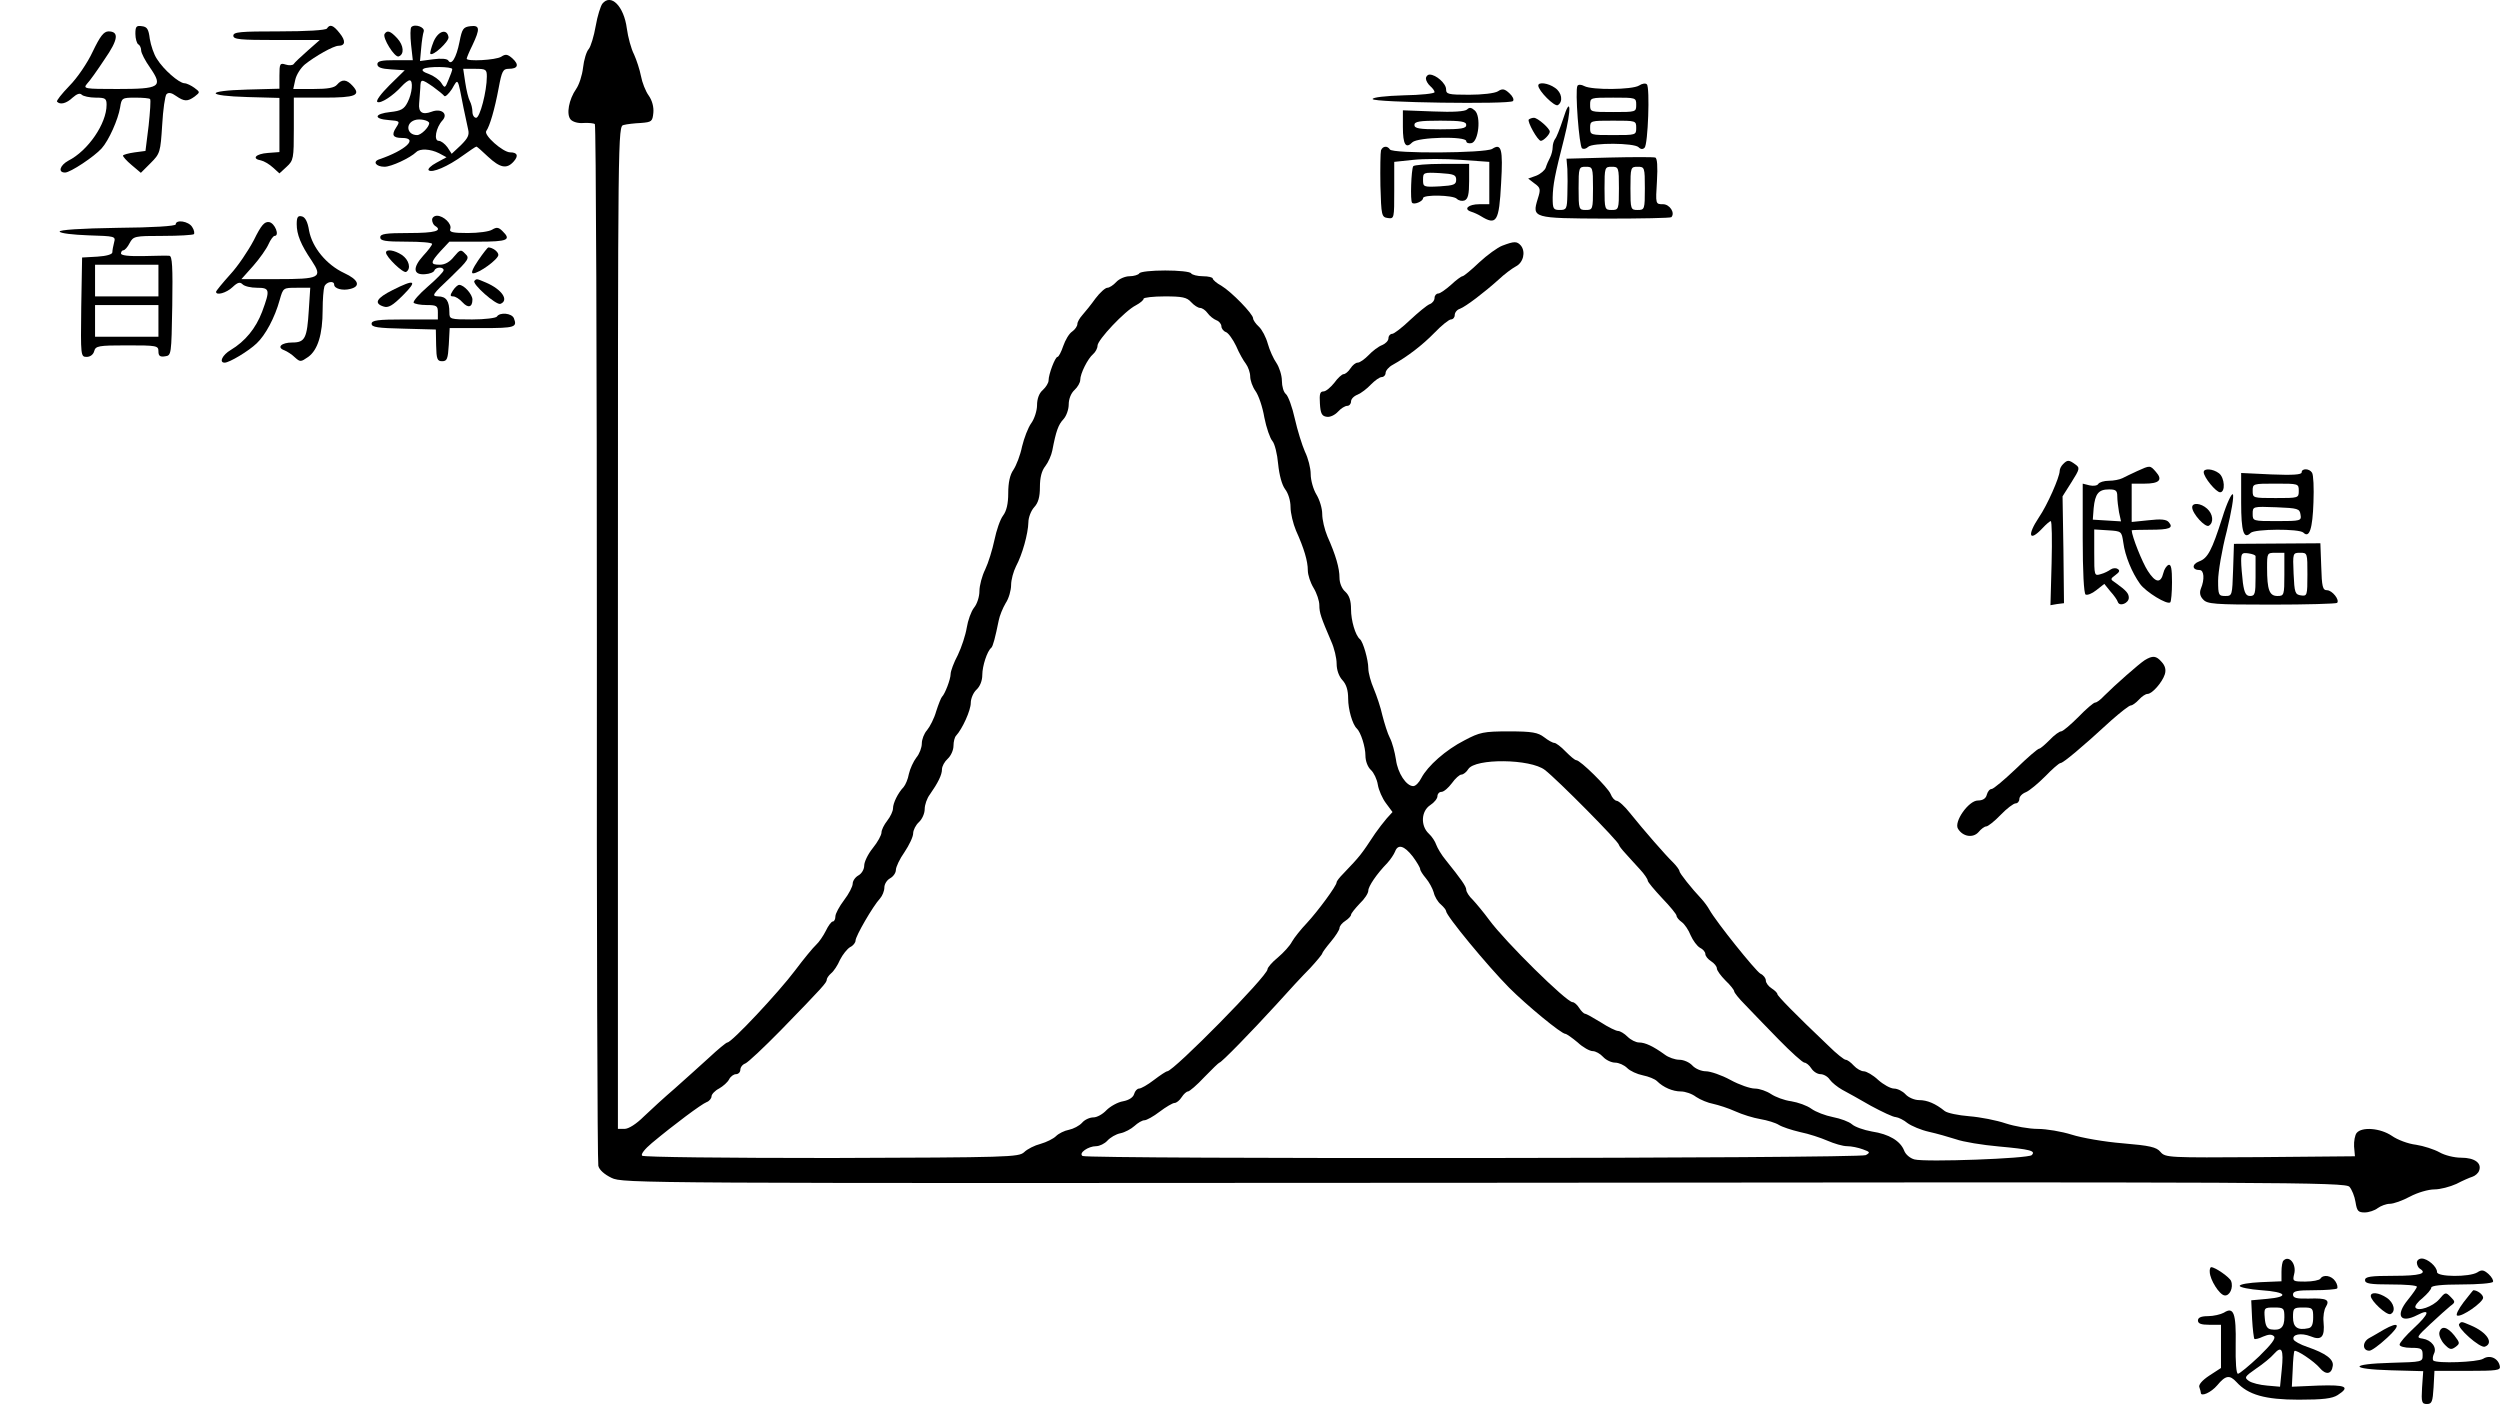 <?xml version="1.0" encoding="UTF-8" standalone="no"?>
<svg
   xmlns:dc="http://purl.org/dc/elements/1.1/"
   xmlns:cc="http://creativecommons.org/ns#"
   xmlns:rdf="http://www.w3.org/1999/02/22-rdf-syntax-ns#"
   xmlns:svg="http://www.w3.org/2000/svg"
   xmlns="http://www.w3.org/2000/svg"
   xmlns:sodipodi="http://sodipodi.sourceforge.net/DTD/sodipodi-0.dtd"
   xmlns:inkscape="http://www.inkscape.org/namespaces/inkscape"
   version="1.0"
   width="867.857pt"
   height="487.392pt"
   viewBox="0 0 867.857 487.392"
   preserveAspectRatio="xMidYMid meet"
   id="svg194"
   sodipodi:docname="GZ-3-tiyou-1675.svg"
   inkscape:version="0.92.4 (5da689c313, 2019-01-14)">
  <defs
     id="defs198" />
  <sodipodi:namedview
     pagecolor="#ffffff"
     bordercolor="#666666"
     borderopacity="1"
     objecttolerance="10"
     gridtolerance="10"
     guidetolerance="10"
     inkscape:pageopacity="0"
     inkscape:pageshadow="2"
     inkscape:window-width="1920"
     inkscape:window-height="1040"
     id="namedview196"
     showgrid="false"
     inkscape:zoom="0.83106635"
     inkscape:cx="399.19318"
     inkscape:cy="343.56745"
     inkscape:window-x="0"
     inkscape:window-y="0"
     inkscape:window-maximized="1"
     inkscape:current-layer="g192" />
  <g
     transform="translate(0,500.892) scale(0.1,-0.1)"
     fill="#000000"
     stroke="none"
     id="g192">
    <g
       id="g6">
      <path
         d="M2091 4996 c-6 -8 -17 -42 -23 -77 -6 -35 -17 -71 -24 -80 -8 -8 -17 -38 -20 -65 -3 -27 -14 -60 -24 -74 -25 -36 -35 -88 -19 -106 7 -8 26 -14 45 -12 18 1 36 -1 39 -4 4 -4 7 -813 7 -1800 -1 -986 2 -1803 5 -1816 3 -14 21 -30 46 -42 39 -19 87 -19 3029 -17 2779 3 2990 2 3004 -14 8 -9 18 -33 21 -53 5 -31 9 -36 32 -36 14 0 35 7 45 15 11 8 30 15 42 15 13 0 44 11 70 25 26 14 64 25 85 25 20 0 54 9 76 19 21 11 46 22 56 25 9 3 20 12 23 21 10 26 -15 45 -62 45 -24 0 -57 8 -76 19 -18 10 -55 22 -81 26 -27 3 -64 17 -84 31 -40 27 -104 32 -122 10 -6 -7 -10 -29 -9 -47 l3 -34 -329 -3 c-318 -2 -329 -2 -346 18 -14 17 -37 22 -131 30 -63 5 -143 19 -177 30 -35 11 -88 20 -118 20 -30 0 -80 9 -111 19 -32 11 -89 22 -127 25 -38 3 -76 11 -85 18 -32 26 -61 38 -89 38 -16 0 -37 9 -47 20 -10 11 -28 20 -40 20 -12 0 -37 14 -55 30 -18 17 -41 30 -50 30 -9 0 -25 9 -35 20 -10 11 -22 20 -28 20 -5 0 -32 21 -59 48 -118 112 -178 174 -178 180 0 4 -9 13 -20 20 -11 7 -20 19 -20 27 0 8 -8 19 -19 24 -17 10 -153 179 -177 222 -6 11 -18 27 -27 37 -35 37 -77 90 -77 97 0 4 -10 18 -22 30 -26 25 -101 111 -150 172 -18 23 -39 42 -46 42 -7 1 -16 11 -21 24 -9 22 -105 117 -119 117 -5 0 -21 14 -37 30 -16 17 -34 30 -39 30 -6 0 -22 9 -36 20 -21 16 -41 20 -121 20 -89 0 -102 -3 -155 -31 -65 -33 -128 -89 -150 -131 -8 -16 -20 -28 -28 -28 -24 0 -54 45 -60 92 -4 26 -13 60 -21 75 -8 15 -19 51 -26 78 -6 28 -20 69 -30 93 -10 23 -19 55 -19 71 0 29 -18 92 -29 101 -16 13 -31 65 -31 104 0 30 -6 48 -20 61 -12 10 -20 31 -20 48 0 34 -13 79 -42 144 -10 24 -18 58 -18 78 0 19 -9 49 -20 67 -11 18 -20 50 -20 71 0 21 -9 56 -20 78 -10 23 -26 74 -35 114 -9 41 -23 79 -31 86 -8 6 -14 27 -14 46 0 19 -9 47 -19 62 -10 14 -24 45 -30 67 -6 22 -20 49 -31 59 -11 10 -20 23 -20 29 0 15 -75 92 -110 113 -17 9 -30 21 -30 25 0 4 -15 8 -34 8 -19 0 -38 5 -41 10 -3 6 -44 10 -90 10 -46 0 -87 -4 -90 -10 -3 -5 -19 -10 -34 -10 -15 0 -36 -9 -46 -20 -10 -11 -24 -20 -31 -20 -7 0 -26 -17 -41 -37 -15 -21 -36 -47 -45 -57 -10 -11 -18 -25 -18 -32 0 -7 -8 -19 -18 -26 -11 -7 -24 -30 -31 -50 -7 -21 -16 -38 -20 -38 -8 0 -31 -60 -31 -82 0 -8 -9 -23 -20 -33 -13 -11 -20 -31 -20 -53 0 -18 -9 -47 -20 -62 -11 -15 -25 -52 -32 -81 -6 -30 -20 -66 -30 -81 -12 -17 -18 -44 -18 -81 0 -37 -6 -62 -18 -78 -10 -13 -23 -51 -30 -85 -7 -33 -21 -79 -32 -102 -11 -22 -20 -56 -20 -75 0 -19 -8 -45 -19 -58 -10 -13 -21 -44 -25 -69 -4 -25 -18 -68 -31 -95 -14 -26 -25 -56 -25 -66 0 -18 -20 -70 -30 -79 -3 -3 -12 -25 -20 -50 -7 -25 -22 -54 -32 -66 -10 -11 -18 -32 -18 -46 0 -14 -8 -36 -19 -49 -10 -13 -22 -39 -26 -57 -3 -18 -12 -38 -18 -45 -20 -21 -37 -56 -37 -74 0 -10 -9 -29 -20 -43 -11 -14 -20 -32 -20 -41 0 -9 -13 -33 -30 -54 -17 -21 -30 -48 -30 -61 0 -13 -9 -28 -20 -34 -11 -6 -20 -19 -20 -29 0 -9 -13 -35 -30 -57 -16 -21 -30 -47 -30 -56 0 -10 -4 -18 -9 -18 -5 0 -16 -15 -24 -32 -9 -18 -24 -40 -34 -49 -10 -9 -43 -49 -73 -89 -57 -76 -220 -250 -235 -250 -4 0 -33 -24 -64 -53 -31 -28 -85 -77 -119 -107 -35 -30 -83 -74 -107 -97 -26 -26 -53 -43 -67 -43 l-23 0 0 1740 c0 1733 0 1741 20 1745 11 3 38 6 60 7 37 3 40 5 43 35 2 20 -4 43 -16 60 -11 15 -23 46 -27 68 -4 21 -15 55 -24 75 -10 19 -21 60 -25 90 -10 77 -55 123 -85 86z m2044 -1036 c10 -11 24 -20 31 -20 7 0 19 -8 26 -18 7 -10 21 -21 31 -25 9 -3 17 -13 17 -21 0 -7 7 -17 16 -20 8 -3 24 -25 35 -48 10 -24 26 -52 34 -62 8 -11 15 -31 15 -44 0 -13 8 -36 18 -50 11 -15 25 -56 31 -92 7 -36 20 -73 28 -82 8 -9 17 -45 20 -80 4 -39 13 -72 24 -87 11 -14 19 -40 19 -62 0 -22 9 -58 19 -82 28 -62 41 -106 41 -138 0 -16 9 -43 20 -61 11 -18 20 -45 20 -60 0 -27 6 -43 41 -125 11 -24 19 -59 19 -78 0 -22 8 -44 20 -57 14 -15 20 -36 20 -64 0 -38 15 -90 30 -104 14 -13 30 -64 30 -94 0 -19 8 -40 19 -50 10 -9 21 -32 24 -51 3 -19 16 -48 28 -64 l23 -31 -20 -22 c-11 -13 -29 -36 -40 -52 -51 -77 -51 -77 -111 -140 -13 -13 -23 -26 -23 -30 0 -12 -65 -100 -103 -141 -21 -22 -44 -51 -52 -65 -7 -14 -29 -38 -49 -55 -20 -16 -36 -35 -36 -41 0 -23 -325 -353 -348 -354 -4 0 -25 -14 -46 -30 -22 -17 -45 -30 -52 -30 -6 0 -14 -8 -17 -19 -3 -11 -17 -21 -38 -25 -19 -3 -45 -18 -58 -31 -13 -14 -33 -25 -45 -25 -13 0 -31 -8 -40 -19 -9 -10 -30 -21 -45 -24 -16 -3 -36 -13 -45 -22 -9 -9 -33 -21 -54 -27 -20 -5 -46 -18 -57 -29 -19 -17 -52 -18 -669 -20 -367 0 -652 3 -657 8 -5 5 9 23 34 44 78 65 172 135 190 142 9 3 17 13 17 20 0 7 12 20 26 27 14 8 30 22 35 32 5 10 16 18 24 18 8 0 15 7 15 15 0 9 8 19 17 22 10 4 65 56 123 115 148 152 160 166 160 176 0 5 7 15 15 22 9 7 23 28 31 47 9 18 25 38 35 44 11 5 19 16 19 23 0 15 60 119 85 146 8 9 15 26 15 38 0 12 9 26 20 32 11 6 20 19 20 29 0 10 13 38 30 62 16 24 30 53 30 65 0 11 9 29 20 39 11 10 20 30 20 45 0 15 8 38 18 51 28 40 42 68 42 87 0 11 9 27 20 37 11 10 20 30 20 45 0 14 4 30 9 35 22 24 51 88 51 114 0 15 9 36 20 46 12 11 20 31 20 51 0 31 17 83 31 94 6 5 14 36 26 95 3 16 14 43 24 60 11 16 19 45 19 63 0 18 8 47 17 65 22 41 42 113 43 153 0 16 9 40 20 52 14 15 20 35 20 70 0 33 6 57 19 73 10 13 21 38 24 54 13 68 21 90 39 109 10 11 18 34 18 51 0 19 8 39 20 50 11 10 20 26 20 35 0 22 26 74 45 90 8 7 15 20 15 29 0 20 95 121 133 140 15 8 27 18 27 23 0 4 33 8 73 8 61 0 77 -3 92 -20z m1228 -1624 c43 -33 257 -249 257 -260 0 -3 10 -16 23 -30 12 -13 34 -38 50 -55 15 -16 27 -34 27 -39 0 -5 23 -32 50 -61 28 -29 50 -56 50 -61 0 -5 8 -15 18 -22 10 -7 24 -28 31 -46 8 -18 22 -37 32 -43 11 -5 19 -15 19 -22 0 -7 9 -18 20 -25 11 -7 20 -18 20 -25 0 -7 14 -26 30 -42 17 -16 30 -33 30 -37 0 -5 17 -26 38 -47 20 -21 72 -75 116 -120 43 -44 84 -81 90 -81 6 0 17 -9 24 -20 7 -11 21 -20 32 -20 10 0 25 -8 32 -19 7 -10 27 -26 43 -35 17 -9 62 -34 100 -56 39 -21 77 -39 86 -39 9 -1 28 -10 41 -21 14 -10 47 -24 74 -30 27 -6 69 -18 94 -26 25 -9 92 -20 149 -25 109 -10 129 -15 114 -30 -12 -12 -369 -25 -407 -15 -15 4 -31 17 -36 31 -13 33 -52 57 -112 66 -28 5 -59 16 -69 25 -10 9 -40 20 -66 25 -26 5 -60 18 -75 29 -15 11 -46 22 -70 26 -24 3 -55 15 -70 25 -15 10 -40 19 -56 19 -16 0 -54 13 -85 30 -31 17 -70 30 -85 30 -16 0 -37 9 -47 20 -10 11 -30 20 -45 20 -15 0 -38 8 -51 18 -40 29 -68 42 -89 42 -11 0 -29 9 -40 20 -11 11 -26 20 -33 20 -7 0 -34 13 -60 30 -26 16 -51 30 -55 30 -4 0 -13 9 -20 20 -7 11 -17 20 -23 20 -21 0 -234 210 -289 285 -19 26 -45 57 -57 70 -13 12 -23 28 -23 35 0 12 -18 37 -71 103 -15 18 -29 42 -33 53 -4 12 -15 29 -26 39 -29 27 -27 78 5 99 14 9 25 23 25 31 0 8 6 15 14 15 8 0 24 14 36 30 12 17 27 30 33 30 7 0 18 9 24 19 24 38 216 36 266 -3z m-459 -300 c14 -19 26 -39 26 -44 0 -5 9 -19 20 -32 11 -13 23 -35 27 -49 3 -14 14 -33 25 -42 10 -9 18 -19 18 -23 0 -16 143 -189 219 -266 61 -61 181 -160 195 -160 4 0 24 -14 43 -30 18 -17 42 -30 52 -30 10 0 26 -9 36 -20 10 -11 29 -20 42 -20 12 0 31 -8 42 -19 10 -10 34 -21 54 -25 20 -4 42 -13 49 -20 22 -22 55 -36 83 -36 15 0 39 -8 53 -19 15 -10 42 -21 59 -24 18 -4 53 -15 77 -26 24 -11 63 -23 87 -27 24 -4 53 -13 64 -20 11 -7 44 -18 74 -25 30 -6 72 -20 95 -30 23 -10 53 -19 68 -19 15 0 39 -5 55 -11 25 -9 26 -11 10 -20 -20 -12 -2701 -14 -2719 -3 -15 10 20 34 47 34 12 0 30 9 39 19 10 11 30 23 46 26 15 3 37 15 48 25 12 11 27 20 35 20 7 0 31 13 53 30 21 16 45 30 51 30 7 0 18 9 25 20 7 11 17 20 22 20 5 0 31 22 57 50 26 27 50 50 52 50 7 0 112 108 197 201 41 46 94 103 118 127 23 25 42 48 42 51 0 3 14 22 30 41 16 19 30 41 30 47 0 7 9 18 20 25 11 7 20 17 20 21 0 5 14 22 30 39 17 16 30 36 30 45 0 15 29 58 66 96 11 12 23 30 27 40 10 27 32 20 61 -17z"
         id="path4" />
    </g>
    <g
       id="g10">
      <path
         d="M470 4891 c0 -16 5 -33 10 -36 6 -3 10 -13 10 -21 0 -9 14 -36 31 -60 46 -67 35 -74 -114 -74 -114 0 -119 1 -105 18 9 9 36 47 61 85 48 69 51 97 13 97 -16 -1 -28 -16 -54 -70 -18 -39 -54 -92 -81 -119 -27 -28 -46 -52 -43 -55 11 -12 33 -6 54 14 15 13 25 17 32 10 5 -5 27 -10 48 -10 34 0 38 -3 38 -25 0 -65 -64 -159 -133 -194 -29 -16 -37 -41 -11 -41 18 0 101 55 127 84 25 28 57 100 64 142 5 33 7 34 53 34 26 0 49 -2 51 -5 3 -2 0 -44 -5 -92 l-11 -88 -38 -5 c-21 -3 -39 -8 -40 -11 -1 -3 12 -18 30 -33 l32 -27 34 34 c33 33 34 38 40 132 3 54 10 102 15 107 7 7 18 5 33 -6 29 -20 40 -20 65 -2 19 15 19 15 -1 30 -11 8 -27 16 -35 16 -19 1 -72 47 -95 84 -11 16 -21 47 -25 70 -4 33 -9 42 -27 44 -20 3 -23 -1 -23 -27z"
         id="path8" />
    </g>
    <g
       id="g14">
      <path
         d="M1135 4910 c-4 -6 -70 -10 -166 -10 -135 0 -159 -2 -159 -15 0 -13 23 -15 150 -15 l150 0 -42 -37 c-24 -21 -46 -42 -49 -47 -4 -4 -16 -5 -28 -1 -19 6 -21 3 -21 -39 l0 -45 -112 -3 c-147 -4 -145 -22 2 -26 l110 -3 0 -94 0 -94 -40 -3 c-42 -3 -58 -20 -24 -26 10 -2 29 -13 42 -25 l22 -20 25 23 c24 22 25 29 25 132 l0 108 104 0 c111 0 130 8 100 41 -21 23 -37 24 -54 4 -9 -11 -32 -15 -82 -15 l-70 0 7 32 c4 18 19 41 33 53 36 29 100 65 117 65 24 0 26 17 4 44 -22 28 -34 32 -44 16z"
         id="path12" />
    </g>
    <g
       id="g18">
      <path
         d="M1428 4915 c-4 -4 -4 -31 -1 -61 l6 -54 -62 0 c-46 0 -61 -3 -61 -14 0 -11 14 -16 48 -18 l47 -3 -53 -52 c-29 -29 -48 -54 -42 -58 11 -7 54 21 84 54 11 12 23 21 28 21 13 0 9 -45 -7 -76 -12 -24 -23 -30 -60 -34 -56 -6 -60 -24 -5 -28 39 -3 39 -4 25 -26 -17 -26 -11 -36 21 -36 58 0 12 -43 -79 -74 -25 -8 -12 -26 18 -26 23 0 88 30 110 51 13 13 49 11 79 -4 l26 -14 -35 -19 c-19 -10 -31 -22 -27 -26 11 -11 67 13 119 51 24 17 44 31 47 31 2 0 20 -16 40 -35 42 -39 65 -44 89 -17 18 20 13 32 -12 32 -25 0 -93 60 -83 74 12 17 29 74 43 149 11 59 15 67 35 67 32 0 37 14 13 36 -17 15 -24 16 -39 6 -19 -12 -120 -17 -120 -7 0 3 9 25 20 47 27 57 26 70 -7 66 -25 -3 -29 -9 -38 -55 -11 -55 -28 -83 -39 -64 -4 6 -24 8 -53 4 l-45 -6 4 44 c2 24 6 51 9 59 4 15 -31 27 -43 15z m142 -146 c0 -4 -6 -21 -13 -37 -12 -30 -13 -30 -25 -11 -7 11 -27 25 -43 31 -20 7 -27 13 -19 18 14 9 100 8 100 -1z m120 -26 c0 -51 -24 -143 -37 -143 -7 0 -13 9 -13 21 0 11 -4 28 -9 37 -5 9 -12 38 -16 65 l-7 47 41 0 c38 0 41 -2 41 -27z m-187 -35 c18 -13 35 -27 39 -32 3 -5 15 6 27 24 22 38 19 43 40 -65 6 -27 13 -61 16 -75 5 -20 -1 -31 -25 -55 l-32 -30 -15 23 c-9 12 -22 22 -30 22 -18 0 -10 46 13 71 21 23 -4 43 -38 30 -32 -12 -46 -2 -43 29 1 14 3 37 4 53 1 33 3 33 44 5z m-13 -127 c-1 -14 -28 -41 -42 -41 -36 0 -42 41 -8 52 17 6 50 -1 50 -11z"
         id="path16" />
    </g>
    <g
       id="g22">
      <path
         d="M1335 4891 c-8 -13 35 -83 49 -78 20 7 18 38 -5 63 -24 26 -35 29 -44 15z"
         id="path20" />
    </g>
    <g
       id="g26">
      <path
         d="M1505 4864 c-8 -20 -13 -39 -11 -42 9 -9 65 43 63 58 -5 31 -36 22 -52 -16z"
         id="path24" />
    </g>
    <g
       id="g30">
      <path
         d="M4950 4736 c0 -7 7 -19 15 -26 8 -7 15 -16 15 -21 0 -5 -48 -10 -107 -11 -64 -2 -108 -7 -108 -13 0 -12 475 -19 487 -7 5 5 -1 17 -12 27 -17 16 -25 17 -40 7 -11 -7 -55 -12 -100 -12 -73 0 -80 2 -80 19 0 20 -35 51 -57 51 -7 0 -13 -6 -13 -14z"
         id="path28" />
    </g>
    <g
       id="g34">
      <path
         d="M5340 4712 c0 -18 57 -75 68 -68 19 12 14 44 -10 60 -24 17 -58 21 -58 8z"
         id="path32" />
    </g>
    <g
       id="g38">
      <path
         d="M5476 4711 c-9 -15 6 -211 16 -217 6 -4 15 -1 21 5 15 15 160 14 175 -1 8 -8 15 -8 21 -2 12 11 19 210 8 220 -4 5 -17 3 -27 -4 -24 -15 -164 -16 -190 -2 -11 6 -21 6 -24 1z m204 -66 c0 -25 -1 -25 -80 -25 -79 0 -80 0 -80 25 0 25 1 25 80 25 79 0 80 0 80 -25z m0 -80 c0 -25 -1 -25 -80 -25 -79 0 -80 0 -80 25 0 25 1 25 80 25 79 0 80 0 80 -25z"
         id="path36" />
    </g>
    <g
       id="g42">
      <path
         d="M5426 4595 c-11 -33 -23 -64 -28 -69 -4 -6 -8 -18 -8 -28 0 -10 -4 -26 -9 -36 -5 -9 -12 -25 -15 -35 -3 -9 -18 -22 -33 -28 l-28 -10 22 -17 c21 -15 22 -20 11 -54 -20 -66 -17 -67 236 -68 122 0 225 2 228 5 14 15 -6 45 -29 45 -26 0 -26 0 -21 80 3 52 1 80 -6 82 -6 2 -78 2 -159 0 l-149 -4 3 -36 c1 -20 1 -61 0 -89 -1 -49 -3 -53 -26 -53 -23 0 -25 4 -25 43 1 45 7 77 40 206 26 102 23 153 -4 66z m104 -240 c0 -73 -1 -75 -25 -75 -24 0 -25 2 -25 75 0 73 1 75 25 75 24 0 25 -2 25 -75z m90 0 c0 -73 -1 -75 -25 -75 -24 0 -25 2 -25 75 0 73 1 75 25 75 24 0 25 -2 25 -75z m90 0 c0 -73 -1 -75 -25 -75 -24 0 -25 2 -25 75 0 73 1 75 25 75 24 0 25 -2 25 -75z"
         id="path40" />
    </g>
    <g
       id="g46">
      <path
         d="M5093 4629 c-7 -7 -48 -10 -117 -7 l-106 4 0 -58 c0 -61 10 -77 33 -53 19 18 187 22 187 4 0 -6 8 -9 18 -7 25 5 34 93 12 113 -12 11 -19 12 -27 4z m-3 -54 c0 -12 -17 -15 -90 -15 -73 0 -90 3 -90 15 0 12 17 15 90 15 73 0 90 -3 90 -15z"
         id="path44" />
    </g>
    <g
       id="g50">
      <path
         d="M5307 4594 c-6 -7 31 -74 42 -74 9 0 31 22 31 32 0 11 -42 48 -55 48 -7 0 -14 -3 -18 -6z"
         id="path48" />
    </g>
    <g
       id="g54">
      <path
         d="M4794 4487 c-2 -7 -3 -62 -2 -123 3 -104 4 -109 26 -112 22 -3 22 -1 22 96 l0 99 66 7 c36 4 111 4 165 0 l99 -7 0 -73 0 -74 -34 0 c-39 0 -57 -17 -29 -26 10 -3 25 -10 33 -15 55 -34 64 -21 71 114 7 119 1 140 -31 119 -25 -15 -346 -17 -355 -2 -9 14 -25 12 -31 -3z"
         id="path52" />
    </g>
    <g
       id="g58">
      <path
         d="M4906 4432 c-7 -11 -11 -121 -4 -127 7 -8 38 5 38 16 0 13 104 11 117 -2 7 -7 19 -9 27 -6 12 5 16 21 16 67 l0 60 -94 0 c-52 0 -97 -4 -100 -8z m149 -47 c0 -17 -8 -20 -57 -23 -57 -3 -58 -2 -58 23 0 25 1 26 58 23 49 -3 57 -6 57 -23z"
         id="path56" />
    </g>
    <g
       id="g62">
      <path
         d="M1030 4231 c0 -36 14 -71 52 -127 39 -59 29 -64 -120 -64 l-124 0 41 46 c22 25 46 59 53 75 7 16 17 29 21 29 19 0 1 45 -19 48 -16 2 -27 -10 -53 -63 -19 -36 -55 -90 -82 -119 -27 -30 -49 -57 -49 -60 0 -14 36 -4 57 16 18 17 26 19 35 10 7 -7 29 -12 50 -12 45 0 46 -7 18 -83 -22 -58 -59 -103 -109 -133 -29 -17 -42 -44 -21 -44 16 0 83 40 111 67 30 28 63 89 80 151 12 42 12 42 59 42 l47 0 -5 -77 c-6 -98 -13 -113 -57 -113 -38 0 -56 -17 -28 -27 10 -4 27 -15 37 -25 18 -16 20 -16 46 2 33 24 50 78 50 163 0 36 3 72 6 81 6 17 34 22 34 7 0 -14 29 -22 56 -15 37 9 29 32 -21 55 -62 29 -111 89 -122 147 -5 32 -14 48 -26 50 -13 3 -17 -3 -17 -27z"
         id="path60" />
    </g>
    <g
       id="g66">
      <path
         d="M1500 4246 c0 -8 5 -18 10 -21 28 -17 1 -25 -90 -25 -82 0 -100 -3 -100 -15 0 -12 17 -15 90 -15 50 0 90 -3 90 -8 0 -4 -14 -23 -31 -41 -37 -41 -35 -67 6 -64 17 1 31 7 33 13 5 13 32 13 32 1 0 -6 -25 -31 -55 -57 -30 -26 -52 -51 -49 -56 3 -4 23 -8 45 -8 35 0 39 -3 39 -25 l0 -25 -115 0 c-94 0 -115 -3 -115 -15 0 -12 21 -15 112 -17 l111 -3 1 -55 c1 -48 4 -55 21 -55 17 0 20 8 23 58 l3 57 114 0 c113 0 121 3 109 34 -7 18 -49 22 -59 6 -3 -5 -42 -10 -86 -10 -77 0 -79 1 -79 24 0 40 -11 56 -39 56 -24 1 -21 6 43 66 64 62 67 67 51 82 -15 16 -18 15 -39 -10 -14 -18 -31 -28 -49 -28 -34 0 -34 7 3 48 l30 32 100 0 c103 0 116 6 84 37 -13 13 -20 14 -35 5 -10 -7 -49 -12 -85 -12 -53 0 -65 3 -61 14 7 17 -23 46 -46 46 -9 0 -17 -6 -17 -14z"
         id="path64" />
    </g>
    <g
       id="g70">
      <path
         d="M610 4230 c0 -6 -79 -11 -202 -12 -129 -2 -202 -7 -201 -13 2 -6 46 -11 99 -13 94 -3 96 -3 90 -25 -3 -12 -6 -27 -6 -34 0 -7 -20 -13 -52 -15 l-53 -3 -3 -172 c-2 -170 -2 -173 19 -173 12 0 23 8 26 20 5 18 14 20 114 20 104 0 109 -1 109 -21 0 -15 5 -20 23 -17 22 3 22 5 25 176 2 134 0 172 -10 173 -7 1 -48 0 -90 -1 -51 -1 -78 2 -78 9 0 6 4 11 8 11 5 0 15 11 22 25 13 24 17 25 115 25 56 0 104 3 108 6 3 3 1 15 -6 25 -12 20 -57 27 -57 9z m-60 -195 l0 -55 -110 0 -110 0 0 55 0 55 110 0 110 0 0 -55z m0 -140 l0 -55 -110 0 -110 0 0 55 0 55 110 0 110 0 0 -55z"
         id="path68" />
    </g>
    <g
       id="g74">
      <path
         d="M5215 4156 c-16 -6 -52 -32 -80 -58 -27 -26 -54 -48 -58 -48 -4 0 -22 -13 -40 -30 -18 -16 -38 -30 -44 -30 -7 0 -13 -7 -13 -15 0 -9 -8 -19 -17 -22 -10 -4 -40 -29 -68 -55 -27 -26 -56 -48 -62 -48 -7 0 -13 -7 -13 -15 0 -9 -10 -19 -22 -24 -13 -5 -34 -21 -47 -35 -14 -14 -30 -26 -38 -26 -7 0 -18 -9 -25 -20 -7 -11 -18 -20 -24 -20 -5 0 -20 -13 -32 -30 -13 -16 -29 -30 -38 -30 -12 0 -14 -10 -12 -42 2 -35 7 -44 24 -46 11 -2 28 6 39 18 10 11 24 20 32 20 7 0 13 7 13 15 0 9 10 19 23 24 12 5 33 21 46 35 14 14 30 26 38 26 7 0 13 7 13 14 0 8 11 21 24 28 52 29 103 68 146 112 24 25 50 46 57 46 7 0 13 7 13 15 0 9 8 19 18 22 21 8 85 57 134 101 20 19 47 39 60 46 26 13 35 50 18 72 -14 16 -23 16 -65 0z"
         id="path72" />
    </g>
    <g
       id="g78">
      <path
         d="M1660 4105 c-19 -28 -26 -45 -18 -45 21 0 88 49 88 64 0 11 -20 26 -35 26 -2 0 -18 -20 -35 -45z"
         id="path76" />
    </g>
    <g
       id="g82">
      <path
         d="M1340 4132 c0 -15 60 -73 70 -67 18 11 10 42 -15 59 -26 17 -55 21 -55 8z"
         id="path80" />
    </g>
    <g
       id="g86">
      <path
         d="M1647 4034 c-10 -10 75 -85 90 -80 31 12 6 50 -50 74 -33 14 -32 14 -40 6z"
         id="path84" />
    </g>
    <g
       id="g90">
      <path
         d="M1363 4002 c-56 -28 -66 -46 -32 -57 17 -6 32 3 68 39 52 52 41 57 -36 18z"
         id="path88" />
    </g>
    <g
       id="g94">
      <path
         d="M1572 4000 c-10 -16 -10 -20 1 -20 8 0 22 -9 32 -20 20 -22 35 -18 35 9 0 18 -29 51 -46 51 -5 0 -15 -9 -22 -20z"
         id="path92" />
    </g>
    <g
       id="g98">
      <path
         d="M7162 3398 c-7 -7 -12 -17 -12 -24 0 -21 -43 -119 -72 -161 -42 -63 -34 -87 12 -38 13 14 26 25 29 25 4 0 5 -66 3 -146 l-4 -146 23 4 24 3 -2 186 -3 185 31 49 c29 46 30 50 13 62 -22 16 -27 16 -42 1z"
         id="path96" />
    </g>
    <g
       id="g102">
      <path
         d="M7420 3374 c-19 -9 -43 -20 -52 -25 -10 -5 -31 -9 -47 -9 -17 0 -33 -5 -37 -11 -3 -6 -17 -8 -30 -5 l-24 6 0 -189 c0 -117 4 -192 10 -196 6 -3 22 3 37 15 l28 22 21 -26 c12 -13 24 -30 26 -37 6 -17 38 -4 38 15 0 15 -9 25 -45 51 -20 13 -20 14 -1 28 14 10 16 16 7 21 -6 4 -17 3 -24 -2 -7 -5 -22 -13 -34 -16 -23 -7 -23 -6 -23 74 l0 81 48 -3 c47 -3 47 -3 53 -43 6 -46 30 -104 58 -143 20 -28 95 -74 105 -64 3 3 6 34 6 70 0 46 -3 63 -12 60 -7 -3 -15 -15 -18 -28 -9 -37 -27 -35 -54 7 -19 29 -55 119 -56 141 0 1 29 2 63 2 69 0 83 6 66 26 -8 10 -27 12 -70 7 l-59 -6 0 67 0 66 44 0 c52 0 65 13 40 41 -20 23 -20 23 -64 3z m-70 -88 c0 -13 3 -38 6 -55 l7 -32 -49 3 -49 3 3 40 c5 50 17 65 53 65 24 0 29 -4 29 -24z"
         id="path100" />
    </g>
    <g
       id="g106">
      <path
         d="M7650 3370 c0 -18 43 -70 57 -70 19 0 16 51 -4 66 -21 16 -53 18 -53 4z"
         id="path104" />
    </g>
    <g
       id="g110">
      <path
         d="M7990 3369 c0 -8 -31 -10 -105 -7 l-105 5 0 -103 c0 -101 9 -129 33 -105 14 14 169 15 183 1 21 -21 32 14 35 105 2 50 0 96 -5 103 -9 15 -36 16 -36 1z m-10 -64 c0 -25 -1 -25 -80 -25 -79 0 -80 0 -80 25 0 25 1 25 80 25 79 0 80 0 80 -25z m6 -82 c4 -22 1 -23 -81 -23 -84 0 -85 0 -85 25 0 26 0 26 82 23 75 -3 81 -5 84 -25z"
         id="path108" />
    </g>
    <g
       id="g114">
      <path
         d="M7715 3213 c-37 -116 -51 -142 -81 -153 -26 -10 -25 -30 2 -30 15 0 18 -32 4 -65 -5 -13 -3 -26 8 -37 14 -16 38 -18 237 -18 122 0 224 3 228 6 10 10 -17 44 -35 44 -15 0 -18 12 -20 82 l-3 81 -150 -1 -150 -1 -3 -91 c-3 -88 -3 -90 -27 -90 -23 0 -25 3 -25 53 0 29 13 107 30 172 16 66 26 123 21 128 -4 4 -21 -31 -36 -80z m115 -135 c0 -5 0 -37 0 -73 0 -57 -2 -65 -19 -65 -14 0 -20 10 -25 46 -3 26 -6 60 -6 76 0 26 3 29 25 26 14 -2 25 -6 25 -10z m100 -63 c0 -72 -1 -75 -24 -75 -28 0 -36 21 -36 98 0 51 0 52 30 52 l30 0 0 -75z m80 -1 c0 -72 -1 -75 -22 -72 -21 3 -23 9 -26 76 -3 71 -3 72 23 72 25 0 25 -1 25 -76z"
         id="path112" />
    </g>
    <g
       id="g118">
      <path
         d="M7610 3248 c0 -22 46 -72 58 -64 18 11 14 41 -6 59 -22 20 -52 22 -52 5z"
         id="path116" />
    </g>
    <g
       id="g122">
      <path
         d="M7445 2717 c-20 -13 -103 -86 -141 -124 -12 -13 -25 -23 -31 -23 -5 0 -31 -22 -58 -50 -27 -27 -54 -50 -60 -50 -6 0 -24 -13 -40 -30 -16 -16 -32 -30 -36 -30 -5 0 -41 -31 -81 -70 -40 -38 -78 -70 -84 -70 -7 0 -14 -9 -17 -20 -3 -13 -14 -20 -31 -20 -32 0 -84 -74 -69 -98 17 -28 52 -33 71 -12 9 11 21 20 27 20 6 0 29 18 50 40 21 22 45 40 52 40 7 0 13 7 13 15 0 9 10 19 23 24 12 5 42 30 67 55 24 25 48 46 53 46 9 0 74 54 176 148 32 28 62 52 68 52 5 0 18 9 28 20 10 11 23 20 30 20 16 0 51 40 60 68 5 16 1 30 -11 43 -19 22 -31 23 -59 6z"
         id="path120" />
    </g>
    <g
       id="g142">
      <path
         d="M7927 633 c-4 -3 -7 -21 -7 -39 l0 -33 -72 -3 c-40 -2 -73 -7 -73 -13 0 -5 34 -12 75 -15 88 -6 99 -23 20 -30 l-55 -5 3 -65 c2 -36 6 -67 8 -69 2 -2 16 1 30 8 19 8 30 9 38 1 7 -7 -9 -28 -52 -70 -35 -33 -68 -60 -73 -60 -6 0 -9 39 -8 101 2 110 -7 133 -41 111 -11 -6 -36 -12 -55 -12 -24 0 -35 -5 -35 -15 0 -11 11 -15 40 -15 l40 0 0 -75 0 -75 -40 -26 c-26 -17 -39 -33 -35 -41 3 -8 5 -17 5 -19 0 -15 36 1 57 26 29 35 43 37 67 11 40 -44 99 -61 216 -61 85 0 116 4 135 16 45 29 29 36 -67 33 l-92 -4 3 60 c1 33 4 62 6 64 6 6 69 -36 88 -59 21 -25 41 -22 45 7 4 23 -24 44 -88 66 -24 8 -46 20 -48 26 -6 18 26 24 59 11 38 -16 50 -2 45 50 -2 19 2 43 8 52 15 25 3 31 -59 29 -43 -1 -55 2 -55 14 0 12 14 15 73 15 41 0 76 3 80 6 3 3 1 15 -6 25 -13 20 -42 25 -52 9 -3 -5 -27 -10 -52 -10 -44 0 -45 1 -39 26 9 34 -17 67 -37 47z m3 -197 c0 -35 -13 -47 -46 -42 -14 2 -20 13 -22 39 -3 36 -2 37 32 37 34 0 36 -2 36 -34z m100 0 c0 -25 -5 -36 -17 -38 -37 -8 -53 3 -53 38 0 32 2 34 35 34 33 0 35 -2 35 -34z m-109 -181 l-6 -60 -45 4 c-25 2 -53 9 -63 16 -17 12 -15 15 25 43 24 16 52 39 62 51 27 30 34 16 27 -54z"
         id="path140" />
    </g>
    <g
       id="g146">
      <path
         d="M8390 626 c0 -8 5 -18 10 -21 28 -17 1 -25 -90 -25 -82 0 -100 -3 -100 -15 0 -12 17 -15 90 -15 50 0 90 -3 90 -8 0 -4 -14 -24 -31 -45 -45 -55 -27 -84 33 -53 46 24 41 4 -12 -45 -27 -25 -50 -51 -50 -58 0 -6 17 -11 40 -11 36 0 40 -3 40 -25 0 -24 0 -24 -110 -27 -146 -4 -145 -22 1 -26 l111 -3 -4 -57 c-3 -51 -1 -57 17 -57 17 0 20 8 23 58 l3 57 115 0 c102 0 115 2 112 16 -5 28 -35 41 -58 26 -20 -12 -161 -17 -173 -6 -3 4 -2 14 2 23 12 22 -8 48 -39 53 -23 3 -21 6 27 51 28 26 59 54 69 62 18 13 18 15 1 32 -17 17 -18 17 -40 -9 -22 -25 -73 -43 -82 -28 -3 5 8 20 25 33 16 14 30 30 30 36 0 7 37 11 104 11 58 0 107 4 110 9 3 4 -4 17 -15 27 -17 15 -24 16 -39 6 -28 -17 -140 -16 -140 1 0 19 -33 47 -53 47 -9 0 -17 -6 -17 -14z"
         id="path144" />
    </g>
    <g
       id="g154">
      <path
         d="M7671 593 c1 -27 33 -78 51 -81 18 -3 32 27 23 50 -5 13 -55 48 -69 48 -3 0 -6 -8 -5 -17z"
         id="path152" />
    </g>
    <g
       id="g162">
      <path
         d="M8552 488 c-18 -24 -28 -44 -22 -46 16 -6 90 46 90 62 0 11 -20 26 -34 26 -1 0 -16 -19 -34 -42z"
         id="path160" />
    </g>
    <g
       id="g166">
      <path
         d="M8230 510 c0 -17 54 -67 68 -63 20 8 13 40 -13 57 -27 18 -55 21 -55 6z"
         id="path164" />
    </g>
    <g
       id="g182">
      <path
         d="M8537 413 c-11 -11 72 -85 89 -79 32 12 8 50 -49 74 -33 14 -32 14 -40 5z"
         id="path180" />
    </g>
    <g
       id="g186">
      <path
         d="M8275 393 c-16 -10 -40 -23 -52 -30 -23 -14 -22 -43 2 -43 8 0 35 20 62 45 49 45 43 59 -12 28z"
         id="path184" />
    </g>
    <g
       id="g190">
      <path
         d="M8468 383 c-2 -10 6 -28 17 -40 18 -19 24 -21 39 -10 16 12 16 14 -4 40 -25 31 -46 35 -52 10z"
         id="path188" />
    </g>
  </g>
</svg>
